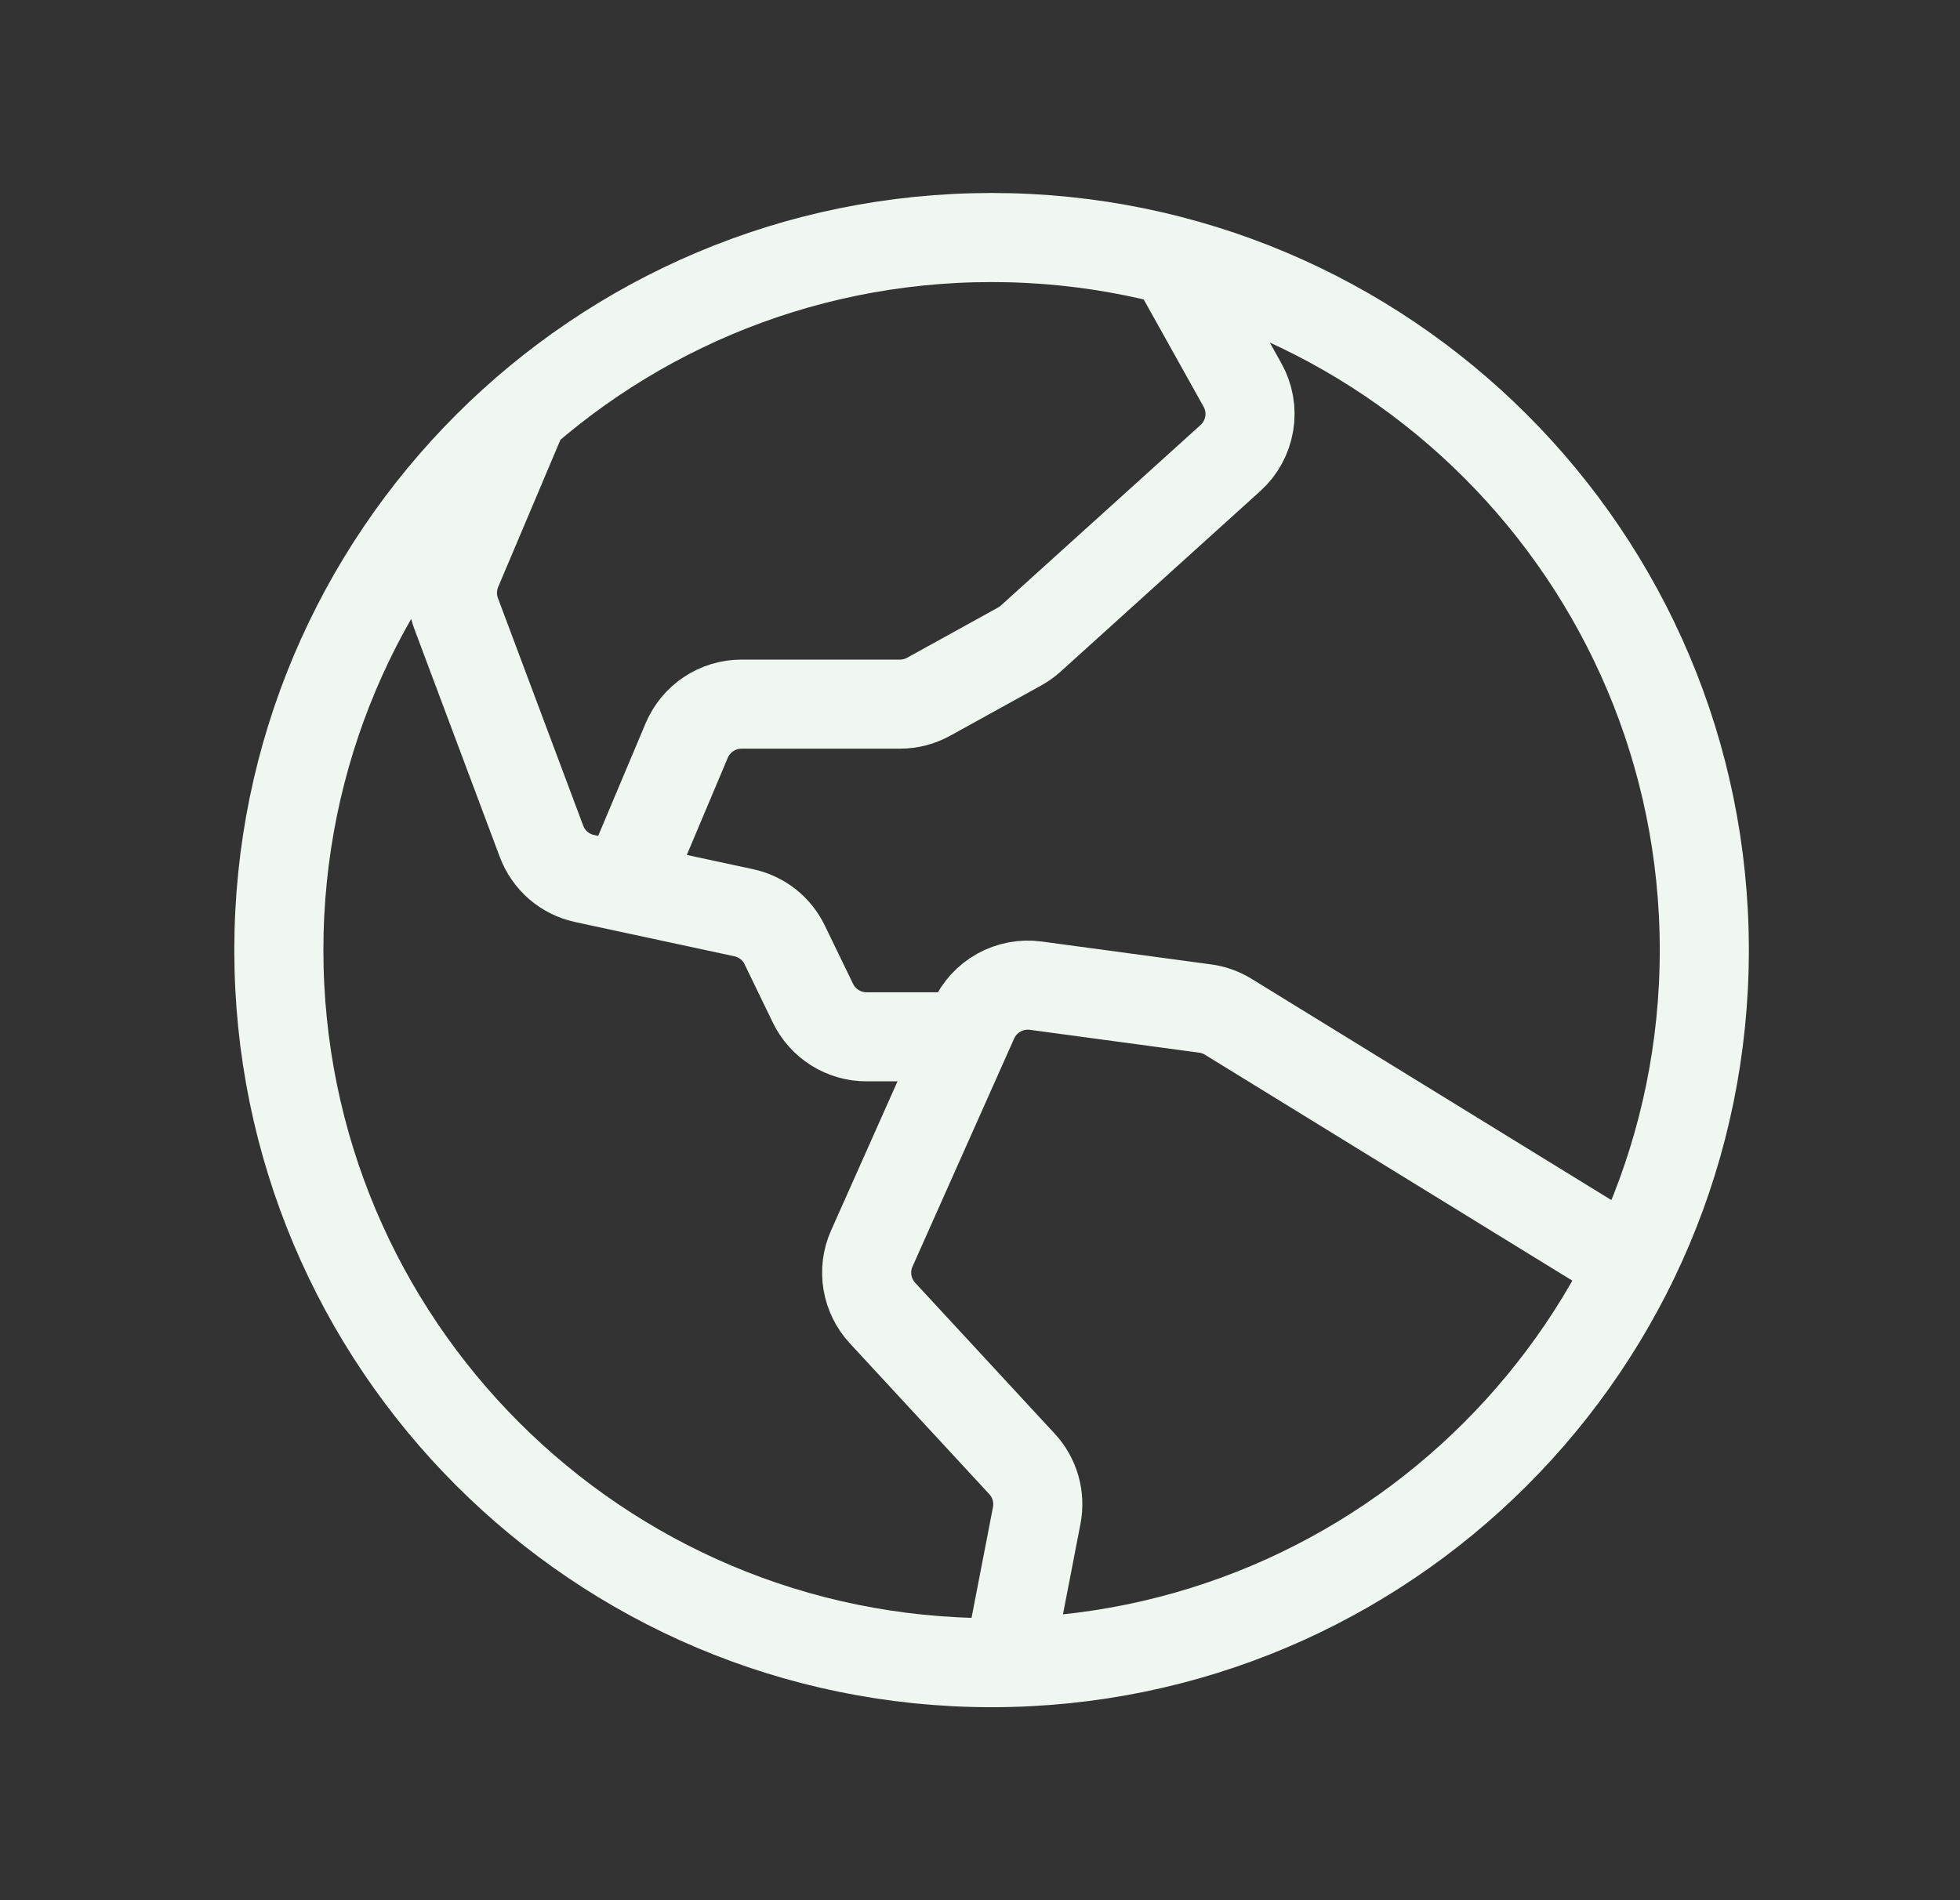 <svg width="33" height="32" viewBox="0 0 33 32" fill="none" xmlns="http://www.w3.org/2000/svg">
<rect x="0" y="0" width="33" height="32" fill="#333333" stroke="none"/>
<path d="M27.466 21.297L20.68 17.123C20.561 17.05 20.428 17.002 20.29 16.984L17.438 16.599C17.223 16.57 17.006 16.612 16.817 16.717C16.628 16.822 16.479 16.986 16.39 17.183L14.678 21.026C14.598 21.204 14.573 21.402 14.605 21.595C14.637 21.788 14.725 21.968 14.857 22.111L17.207 24.653C17.314 24.768 17.392 24.907 17.435 25.058C17.478 25.209 17.485 25.368 17.455 25.522L16.976 27.997M8.814 6.951L7.696 9.595C7.597 9.83 7.591 10.095 7.681 10.335L9.117 14.168C9.176 14.325 9.273 14.465 9.4 14.575C9.527 14.684 9.68 14.76 9.844 14.795L12.522 15.371C12.671 15.403 12.81 15.468 12.93 15.562C13.05 15.656 13.146 15.776 13.212 15.913L13.688 16.896C13.77 17.065 13.898 17.207 14.057 17.307C14.216 17.407 14.4 17.46 14.588 17.46H16.267M19.753 4.394L20.919 6.483C21.03 6.681 21.07 6.91 21.033 7.133C20.996 7.357 20.885 7.561 20.717 7.713L17.353 10.755C17.296 10.806 17.233 10.851 17.166 10.888L15.636 11.733C15.488 11.815 15.321 11.858 15.152 11.858H12.484C12.287 11.858 12.095 11.916 11.931 12.025C11.767 12.134 11.639 12.289 11.562 12.47L10.521 14.941M28.695 16C28.695 22.627 23.323 28 16.695 28C10.068 28 4.695 22.627 4.695 16C4.695 9.373 10.068 4 16.695 4C23.323 4 28.695 9.373 28.695 16Z" stroke="#F0F7F1" stroke-width="1.5" stroke-linecap="round" stroke-linejoin="round"/>
</svg>

